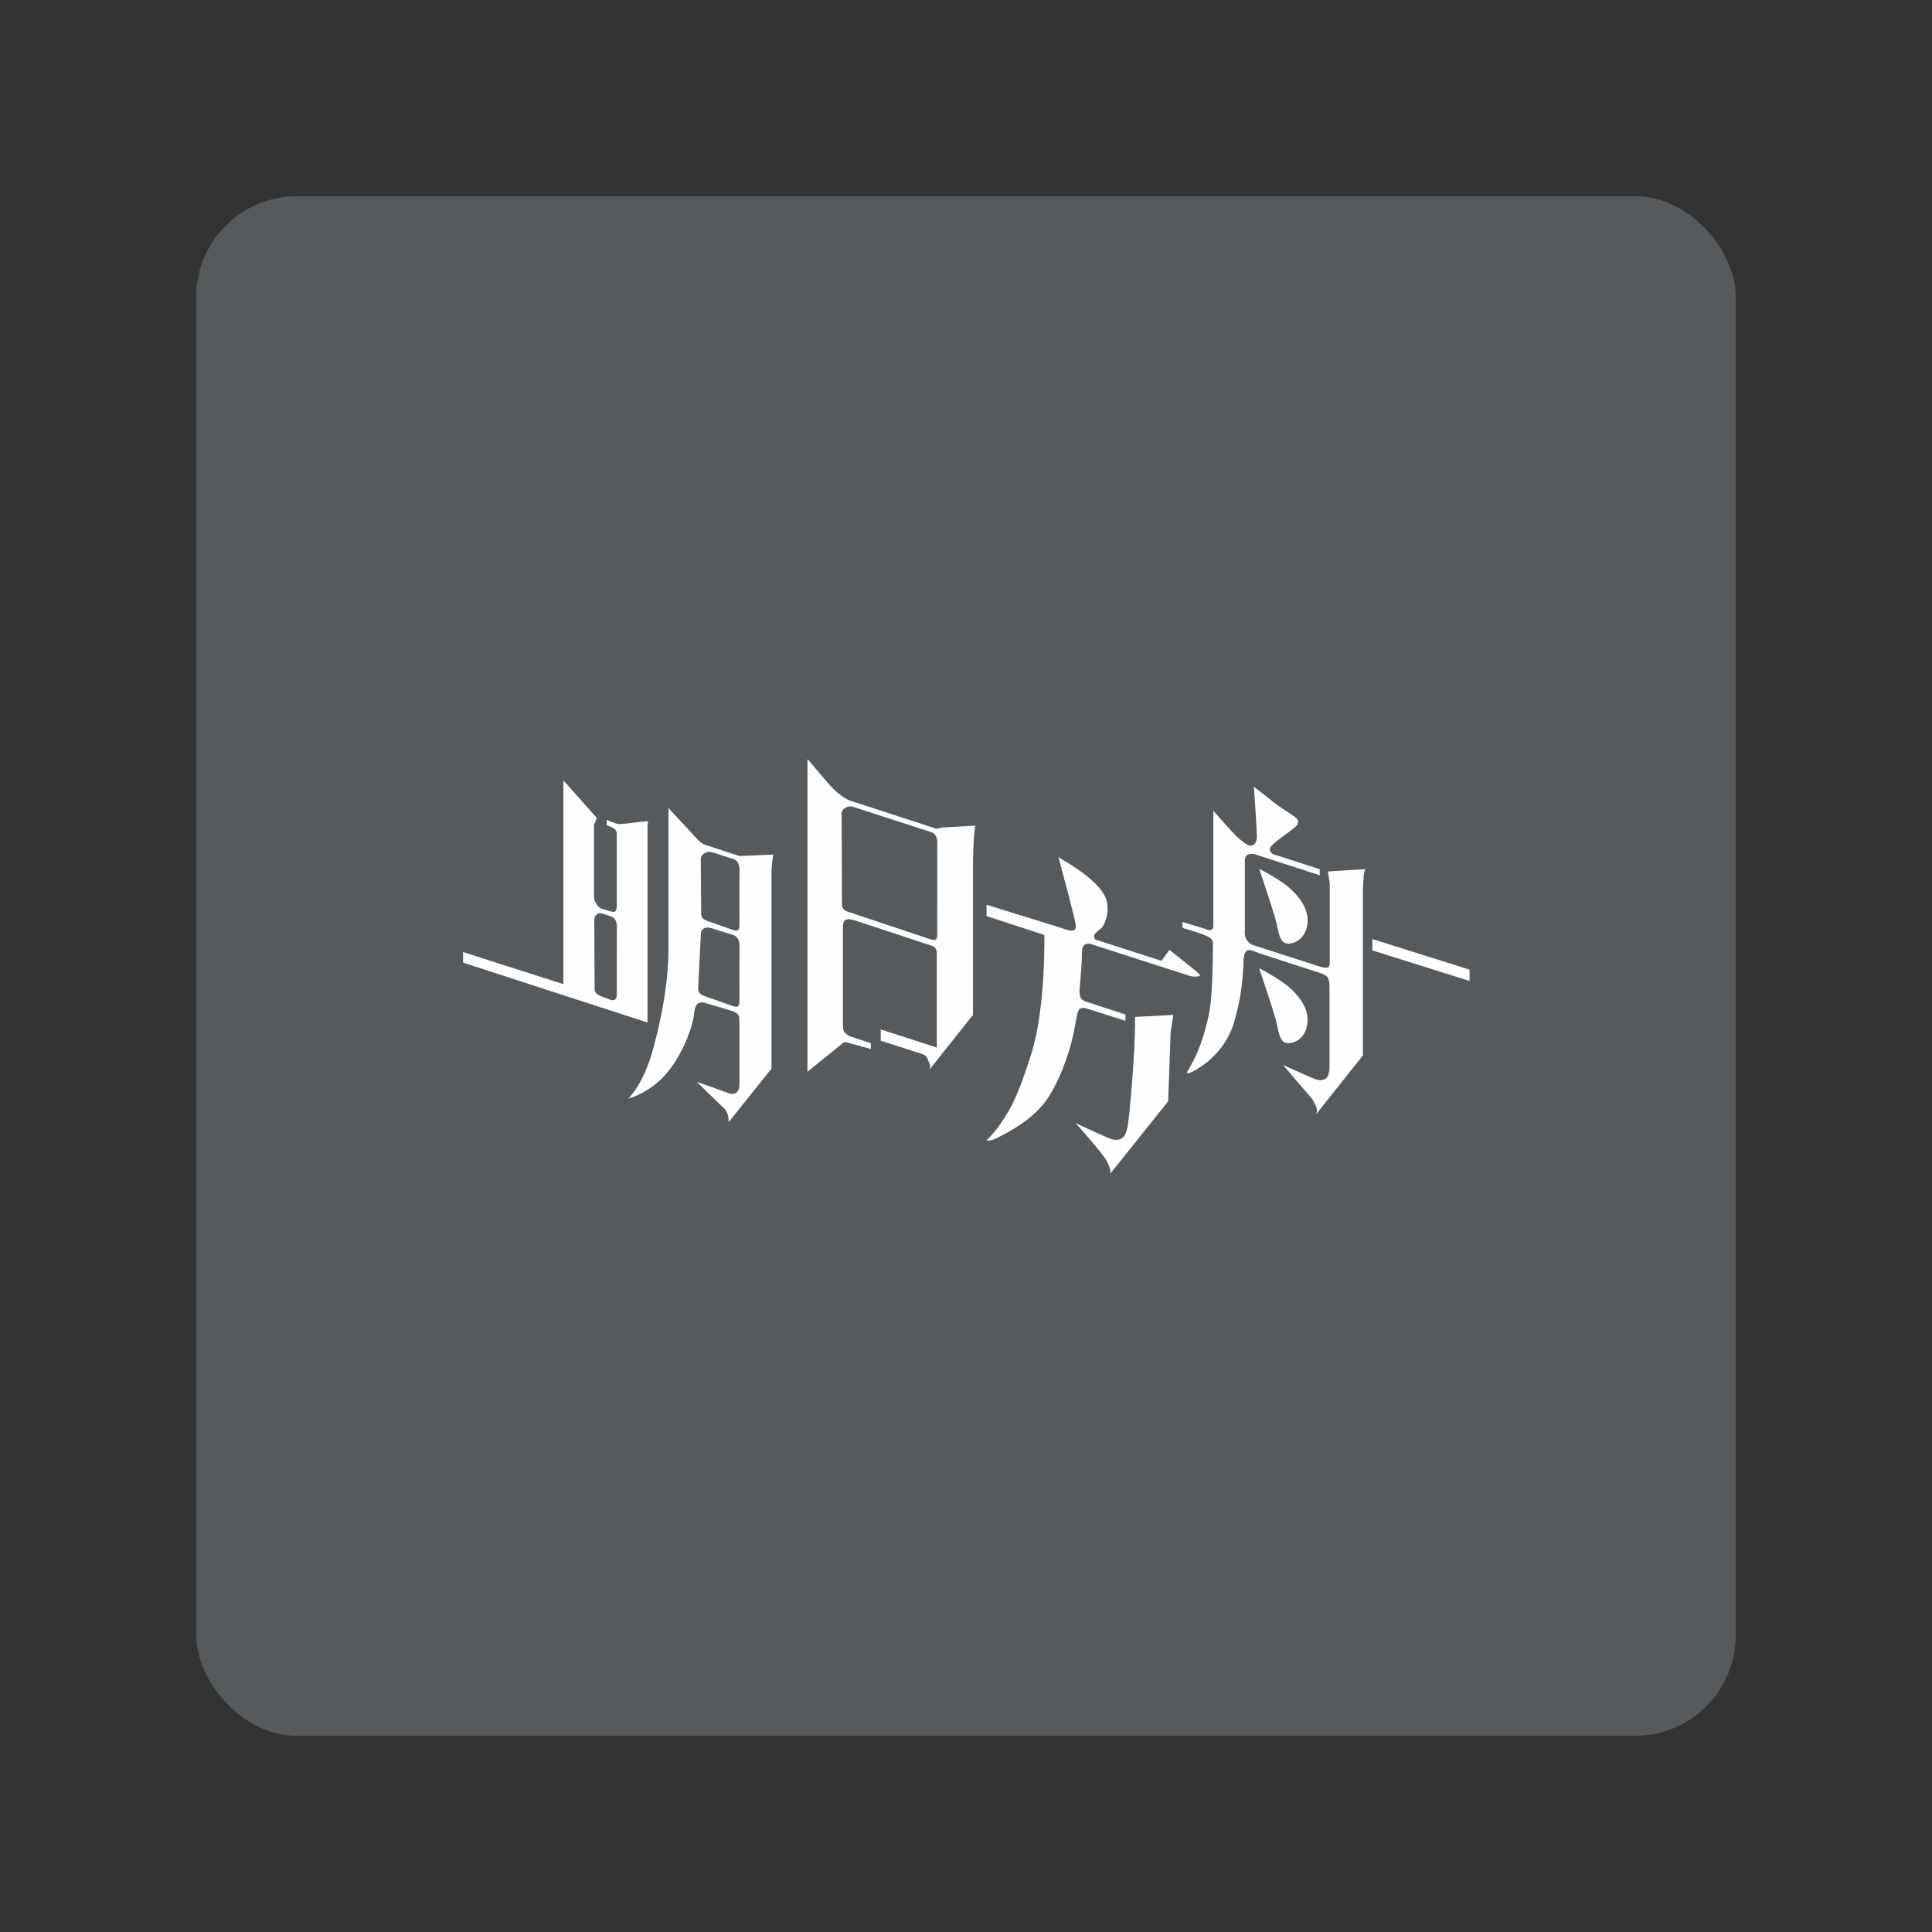 <svg xmlns="http://www.w3.org/2000/svg" id="svg2" width="192" height="192" version="1.1"><rect width="100%" height="100%" fill="#333333" stroke="none"/><g id="layer1" transform="translate(0 -860.362)"><rect id="rect3197" width="153" height="153" x="19.5" y="879.862" rx="10" style="fill:#575a5c;fill-opacity:1;fill-rule:evenodd;stroke:none;stroke-opacity:1"/><g id="g3195" style="fill:#fefefe;fill-opacity:1" transform="translate(-23.848 743.955) scale(.232)"><path id="path3168" d="M366.992 927.874c0 1.719-.816 2.808-2.833 2.116l-4.388-1.696c-1.65-.694-2.276-1.554-2.276-3.205l-.138-29.065c0-2.324 1.55-3.468 3.294-2.975l3.948 1.28c1.206.484 2.438 1.623 2.438 4.319zm13.167-74.345c-.18-.113-10.988 1.26-12.146 1.26-1.162 0-5.325-1.836-5.325-1.836v2.232l2.423 1.08c1.476.627 1.881 1.67 1.881 2.58v31.087c0 1.436-.453 2.442-1.348 2.442-.893 0-5.687-1.504-5.839-1.67-.15-.156-2.574-2.019-2.574-4.896v-30.69l1.226-2.96-14.334-16.125v87.293l-42.98-13.745v4.505l79.012 25.675v-84.209c0-.435.185-1.022.185-1.264s.005-.647-.181-.759" style="fill:#fefefe;fill-opacity:1;fill-rule:nonzero;stroke:none;stroke-width:1.333"/><path id="path3170" d="M504.25 902.03c0 2.325-.81 2.807-2.833 2.109l-35.7-11.93c-1.647-.7-2.272-1.558-2.272-3.205l-.141-38.647c0-2.32 2.837-3.58 4.588-3.086l33.978 10.982c1.208.488 2.43 1.799 2.43 4.49zm2.042-45.8s-.37.118-1.07.274c-.698.165-.8.245-1.256.245-.449 0-1.993-.626-1.993-.626l-34.824-11.348s-1.5-.347-4.597-2.683c-3.103-2.335-6.064-6.059-6.064-6.059l-7.798-9.106V960.84l14.555-11.768s.523-.87 1.71-.87c1.182 0 1.813.414 1.813.414l9.048 2.475v-2.475l-9.156-3.028s-1.568-.937-2.228-1.808c-.664-.869-.562-3.042-.562-3.042v-41.79c0-3.017 1.143-3.134 1.696-3.364.556-.234 2.834.23 2.834.23l32.992 10.889s1.646.392 2.184 1.324c.533.93.49 1.623.49 1.623v40.814l-24-7.729v4.81l17.867 5.743s.816.274 1.256.66c.43.383.781 1.031.781 1.031l.992 2.433s.24.503.24.958c0 .454-.22 1.514-.22 1.514l18.608-23.417v-66.68s.211-8.123.523-10.908c.319-2.79.455-3.45.455-3.45z" style="fill:#fefefe;fill-opacity:1;fill-rule:nonzero;stroke:none;stroke-width:1.333"/><path id="path3172" d="M419.543 897.989c0 2.321-.816 2.808-2.834 2.11l-11.305-3.991c-1.652-.7-2.277-1.554-2.277-3.204l-.138-23.071c0-2.32 2.84-3.577 4.583-3.084l9.587 3.04c1.212.488 2.428 1.797 2.428 4.49zm0 32.596c0 2.321-.816 2.81-2.834 2.117l-12.585-4.426c-1.647-.695-2.272-1.555-2.272-3.206l1.137-22.64c0-3.406 2.336-3.722 4.583-3.082l9.587 3.038c1.212.488 2.428 1.798 2.428 4.49zm14.5-62.765-14.535.625-15.301-5.017s-1.384-.847-2.322-1.763c-.928-.91-3.306-3.627-3.306-3.627l-9.44-10.098v60.176c0 13.025-2.37 27.517-6.547 42.906-4.177 15.395-10.655 21.312-10.655 21.312s9.751-2.388 17.202-11.77c7.452-9.38 10.52-20.895 10.793-23.26.283-2.37.493-4.358 1.5-5.4 1.01-1.046 2.89-.731 2.89-.731l12.675 3.83s1.671.63 2.164 1.773c.484 1.153.382 3.034.382 3.034v26.328c0 3.41-1.778 5.014-4.847 3.83-3.059-1.186-13.44-4.806-13.44-4.806l11.217 10.914s1.392.88 2.042 3.064c.65 2.182.328 3.385.328 3.385L433.27 959.5v-82.98s-.043-2.808.26-5.222c.297-2.412.512-3.478.512-3.478" style="fill:#fefefe;fill-opacity:1;fill-rule:nonzero;stroke:none;stroke-width:1.333"/><path id="path3174" d="M556.185 868.904s7.474 27.584 7.474 29.392c0 1.807-.605 2.091-2.046 2.091-1.436 0-3.943-1.065-3.943-1.065l-32.275-9.986v4.827l24.751 8.081s.65 31.298-5.619 51.079c-6.268 19.781-9.262 23.819-12.398 28.695-3.134 4.876-6.734 8.217-6.734 8.217s.954.733 4.612-1.115c3.655-1.846 14.311-7.102 20.442-15.32 6.126-8.218 10.514-21.453 12.048-28.698 1.534-7.24 1.578-10.262 2.882-11.19 1.296-.926 3.244-.042 3.244-.042l16.255 5.149v-2.692l-16.527-5.384s-2-.42-2.697-1.955c-.693-1.534-.416-3.386-.416-3.386s.972-11.33.972-13.327c0-1.999-.185-4.735 1.07-5.756 1.251-1.021 3.063-.279 3.063-.279l42.027 13.515s.948.323 2.179.323c1.23 0 2.297-.119 2.297-.422 0-.297-1.799-2.033-1.799-2.033l-11.349-8.979-3.38 4.7-27.976-9.008s-.895-.049-.895-1.578c0-1.535 2.786-2.791 3.655-4.04.87-1.252 2.125-4.672 2.125-7.174 0-2.509-.034-4.841-2.75-8.466-2.716-3.622-7.348-7.099-9.923-8.878-2.579-1.778-8.37-5.296-8.37-5.296" style="fill:#fefefe;fill-opacity:1;fill-rule:nonzero;stroke:none;stroke-width:1.333"/><path id="path3176" d="m589.012 937.354 16.342-.842-1.113 7.524-1.07 29.479-24.883 31.113s.89-1.26-1.3-5.336c-2.2-4.077-13.514-16.508-13.514-16.508s8.008 3.796 13.55 6.2c5.534 2.399 7.864.556 8.806-4.773.939-5.33 2.508-25.87 2.854-33.608.353-7.73.328-13.25.328-13.25" style="fill:#fefefe;fill-opacity:1;fill-rule:nonzero;stroke:none;stroke-width:1.333"/><path id="path3178" d="M622.537 849.058v49.307s.092 1.769-1.465 1.769c-1.554 0-1.95-.465-1.95-.465l-9.796-2.951v2.487s8.404 2.437 10.706 3.645c2.296 1.208 2.32 2.043 2.32 2.736 0 .699.093 22.059-1.671 30.505-1.768 8.454-4.183 14.726-5.527 17.698-1.348 2.969-3.996 7.429-3.996 7.429s.37.23.928.23 14.56-6.106 19.226-21.497c4.666-15.393 3.83-26.538 4.388-28.833.556-2.304 1.625-2.396 2.388-2.396.772 0 4.158 1.372 4.158 1.372l26.676 8.684s2.262.83 2.75 1.88c.489 1.04.63 3.097.63 3.097v33.608s.332 5.243-1.618 6.407c-1.948 1.157-3.155.835-6.267-.465-3.112-1.299-11.975-5.339-11.975-5.339s10.352 12.213 11.839 13.841c1.484 1.62 2.69 4.963 2.69 5.383 0 .42-.32 1.739-.32 1.739l19.962-25.118v-71.569s.277-4.212.352-5.536c.068-1.324.625-2.647.625-2.647l-15.986.976.8 5.155v33.805s.089 1.47-.556 2.012c-.644.543-3.171-.053-3.171-.053l-29.563-9.508s-1.57-.803-2.438-2.335c-.87-1.53-.63-3.656-.63-3.656v-30.364s-.24-.836.976-2.057c1.223-1.221 4.388 0 4.388 0l26.71 8.639v-2.575l-19.327-6.259s-2.085-.381-2.085-2.486c0-2.106 10.913-8.531 11.748-10.304.834-1.779.04-2.214-.312-2.811-.348-.59-8.423-5.524-9.976-6.941-1.554-1.418-8.243-6.498-8.243-6.498s1.28 18.78 1.28 21.283c0 2.51-1.26 3.95-2.696 3.95-1.437 0-4.457-2.509-6.176-4.137-1.719-1.622-9.796-10.837-9.796-10.837" style="fill:#fefefe;fill-opacity:1;fill-rule:nonzero;stroke:none;stroke-width:1.333"/><path id="path3180" d="M642.178 873.923s5.359 15.877 6.894 21.242c1.533 5.359 1.465 10.79 5.574 10.79 4.108 0 8.286-3.687 8.286-10.091 0-6.41-5.76-12.655-10.96-16.181-5.198-3.532-9.794-5.76-9.794-5.76" style="fill:#fefefe;fill-opacity:1;fill-rule:nonzero;stroke:none;stroke-width:1.333"/><path id="path3182" d="M642.178 916.558s5.359 15.884 6.894 21.244c1.533 5.365 1.465 10.797 5.574 10.797 4.108 0 8.286-3.693 8.286-10.098 0-6.411-5.76-12.655-10.96-16.183-5.198-3.53-9.794-5.76-9.794-5.76" style="fill:#fefefe;fill-opacity:1;fill-rule:nonzero;stroke:none;stroke-width:1.333"/><path id="path3184" d="m732.284 921.953-41.63-13.088v-4.856l41.63 13.097z" style="fill:#fefefe;fill-opacity:1;fill-rule:nonzero;stroke:none;stroke-width:1.333"/></g></g><style id="style853" type="text/css">.st0{fill:#fff}</style></svg>